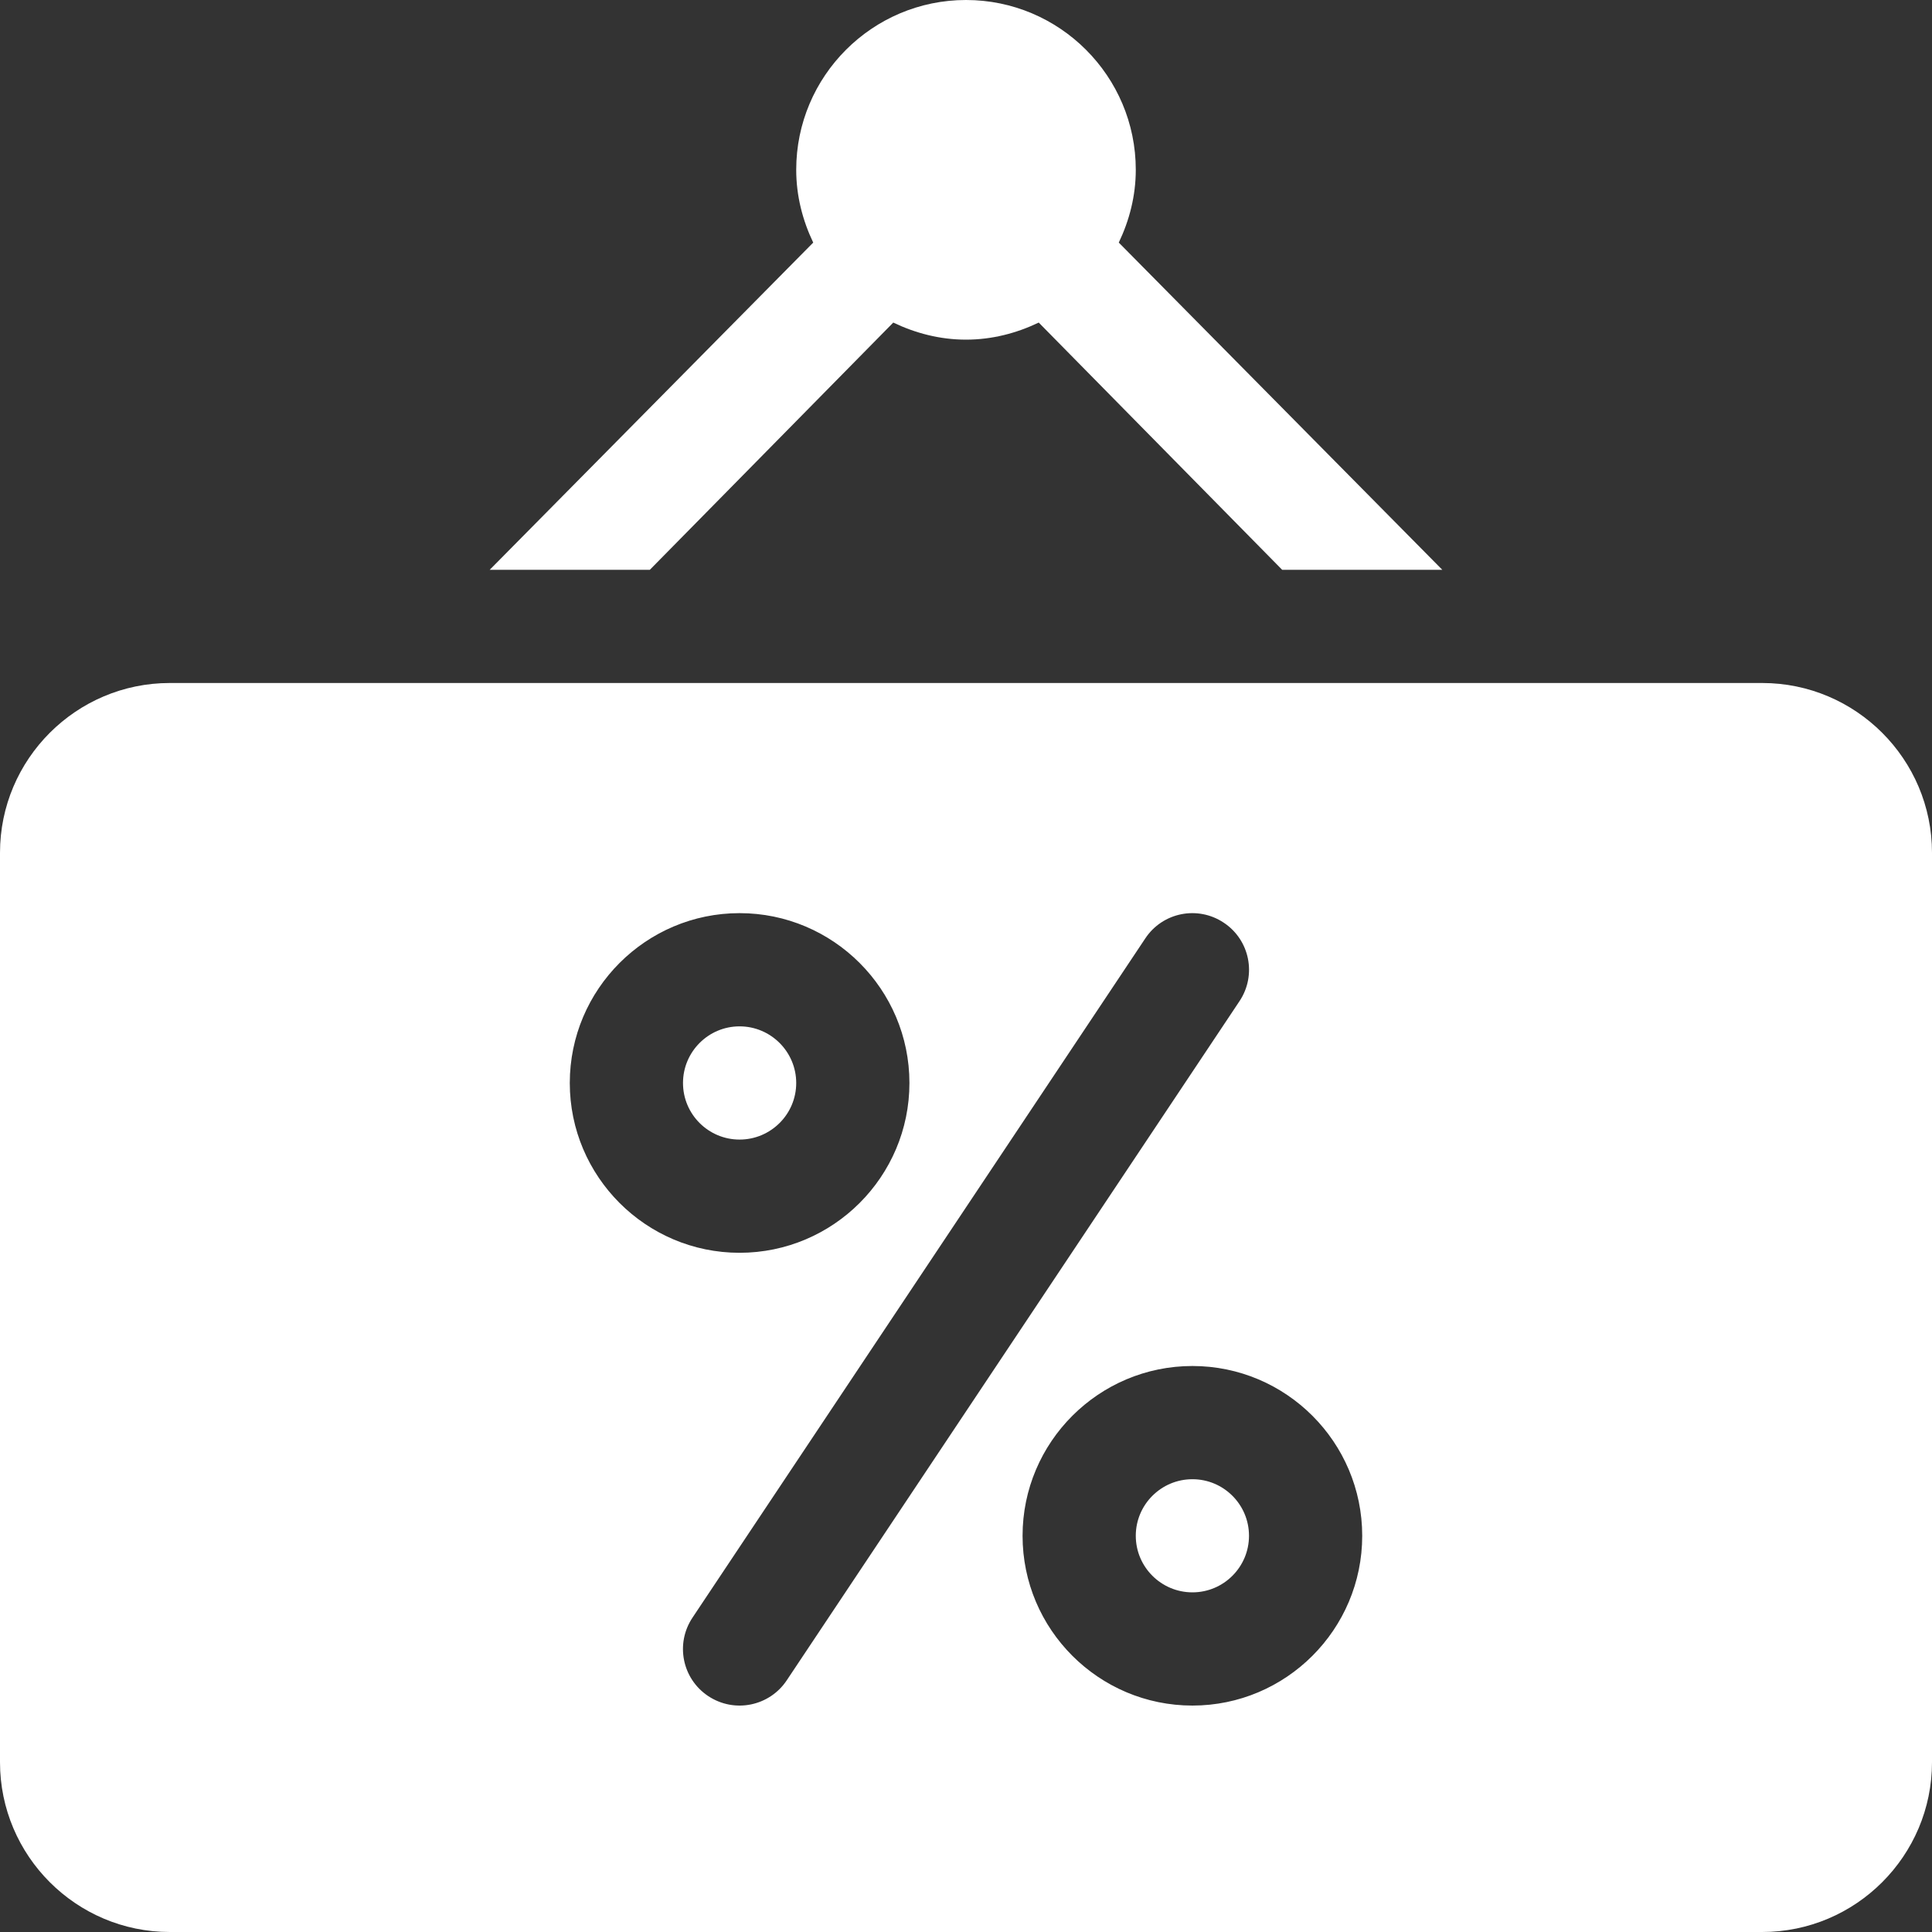 <svg width="25" height="25" viewBox="0 0 25 25" fill="none" xmlns="http://www.w3.org/2000/svg">
<rect x="0" y="0" width="25" height="25" fill="#333333" stroke="none"/>
<path d="M9.57 13.281C9.166 13.281 8.838 13.61 8.838 14.014C8.838 14.418 9.166 14.746 9.57 14.746C9.974 14.746 10.303 14.418 10.303 14.014C10.303 13.61 9.974 13.281 9.57 13.281Z" fill="white"/>
<path d="M15.43 19.141C15.026 19.141 14.697 19.469 14.697 19.873C14.697 20.277 15.026 20.605 15.43 20.605C15.834 20.605 16.162 20.277 16.162 19.873C16.162 19.469 15.834 19.141 15.43 19.141Z" fill="white"/>
<path d="M22.803 8.838H2.197C0.986 8.838 0 9.824 0 11.035V22.803C0 24.014 0.986 25 2.197 25H22.803C24.014 25 25 24.014 25 22.803V11.035C25 9.824 24.014 8.838 22.803 8.838ZM7.373 14.014C7.373 12.802 8.359 11.816 9.57 11.816C10.782 11.816 11.768 12.802 11.768 14.014C11.768 15.225 10.782 16.211 9.57 16.211C8.359 16.211 7.373 15.225 7.373 14.014ZM9.164 21.947C8.827 21.723 8.736 21.269 8.961 20.932L14.82 12.143C15.043 11.806 15.498 11.714 15.836 11.94C16.173 12.164 16.264 12.618 16.039 12.955L10.18 21.744C9.959 22.076 9.506 22.174 9.164 21.947ZM15.43 22.07C14.218 22.07 13.232 21.085 13.232 19.873C13.232 18.661 14.218 17.676 15.43 17.676C16.641 17.676 17.627 18.661 17.627 19.873C17.627 21.085 16.641 22.07 15.43 22.07Z" fill="white"/>
<path d="M14.477 3.139C14.614 2.852 14.697 2.535 14.697 2.197C14.697 0.986 13.712 0 12.5 0C11.288 0 10.303 0.986 10.303 2.197C10.303 2.535 10.386 2.852 10.523 3.139L6.337 7.373H8.409L11.559 4.174C11.845 4.311 12.162 4.395 12.5 4.395C12.838 4.395 13.155 4.311 13.441 4.174L16.591 7.373H18.663L14.477 3.139Z" fill="white"/>
</svg>
